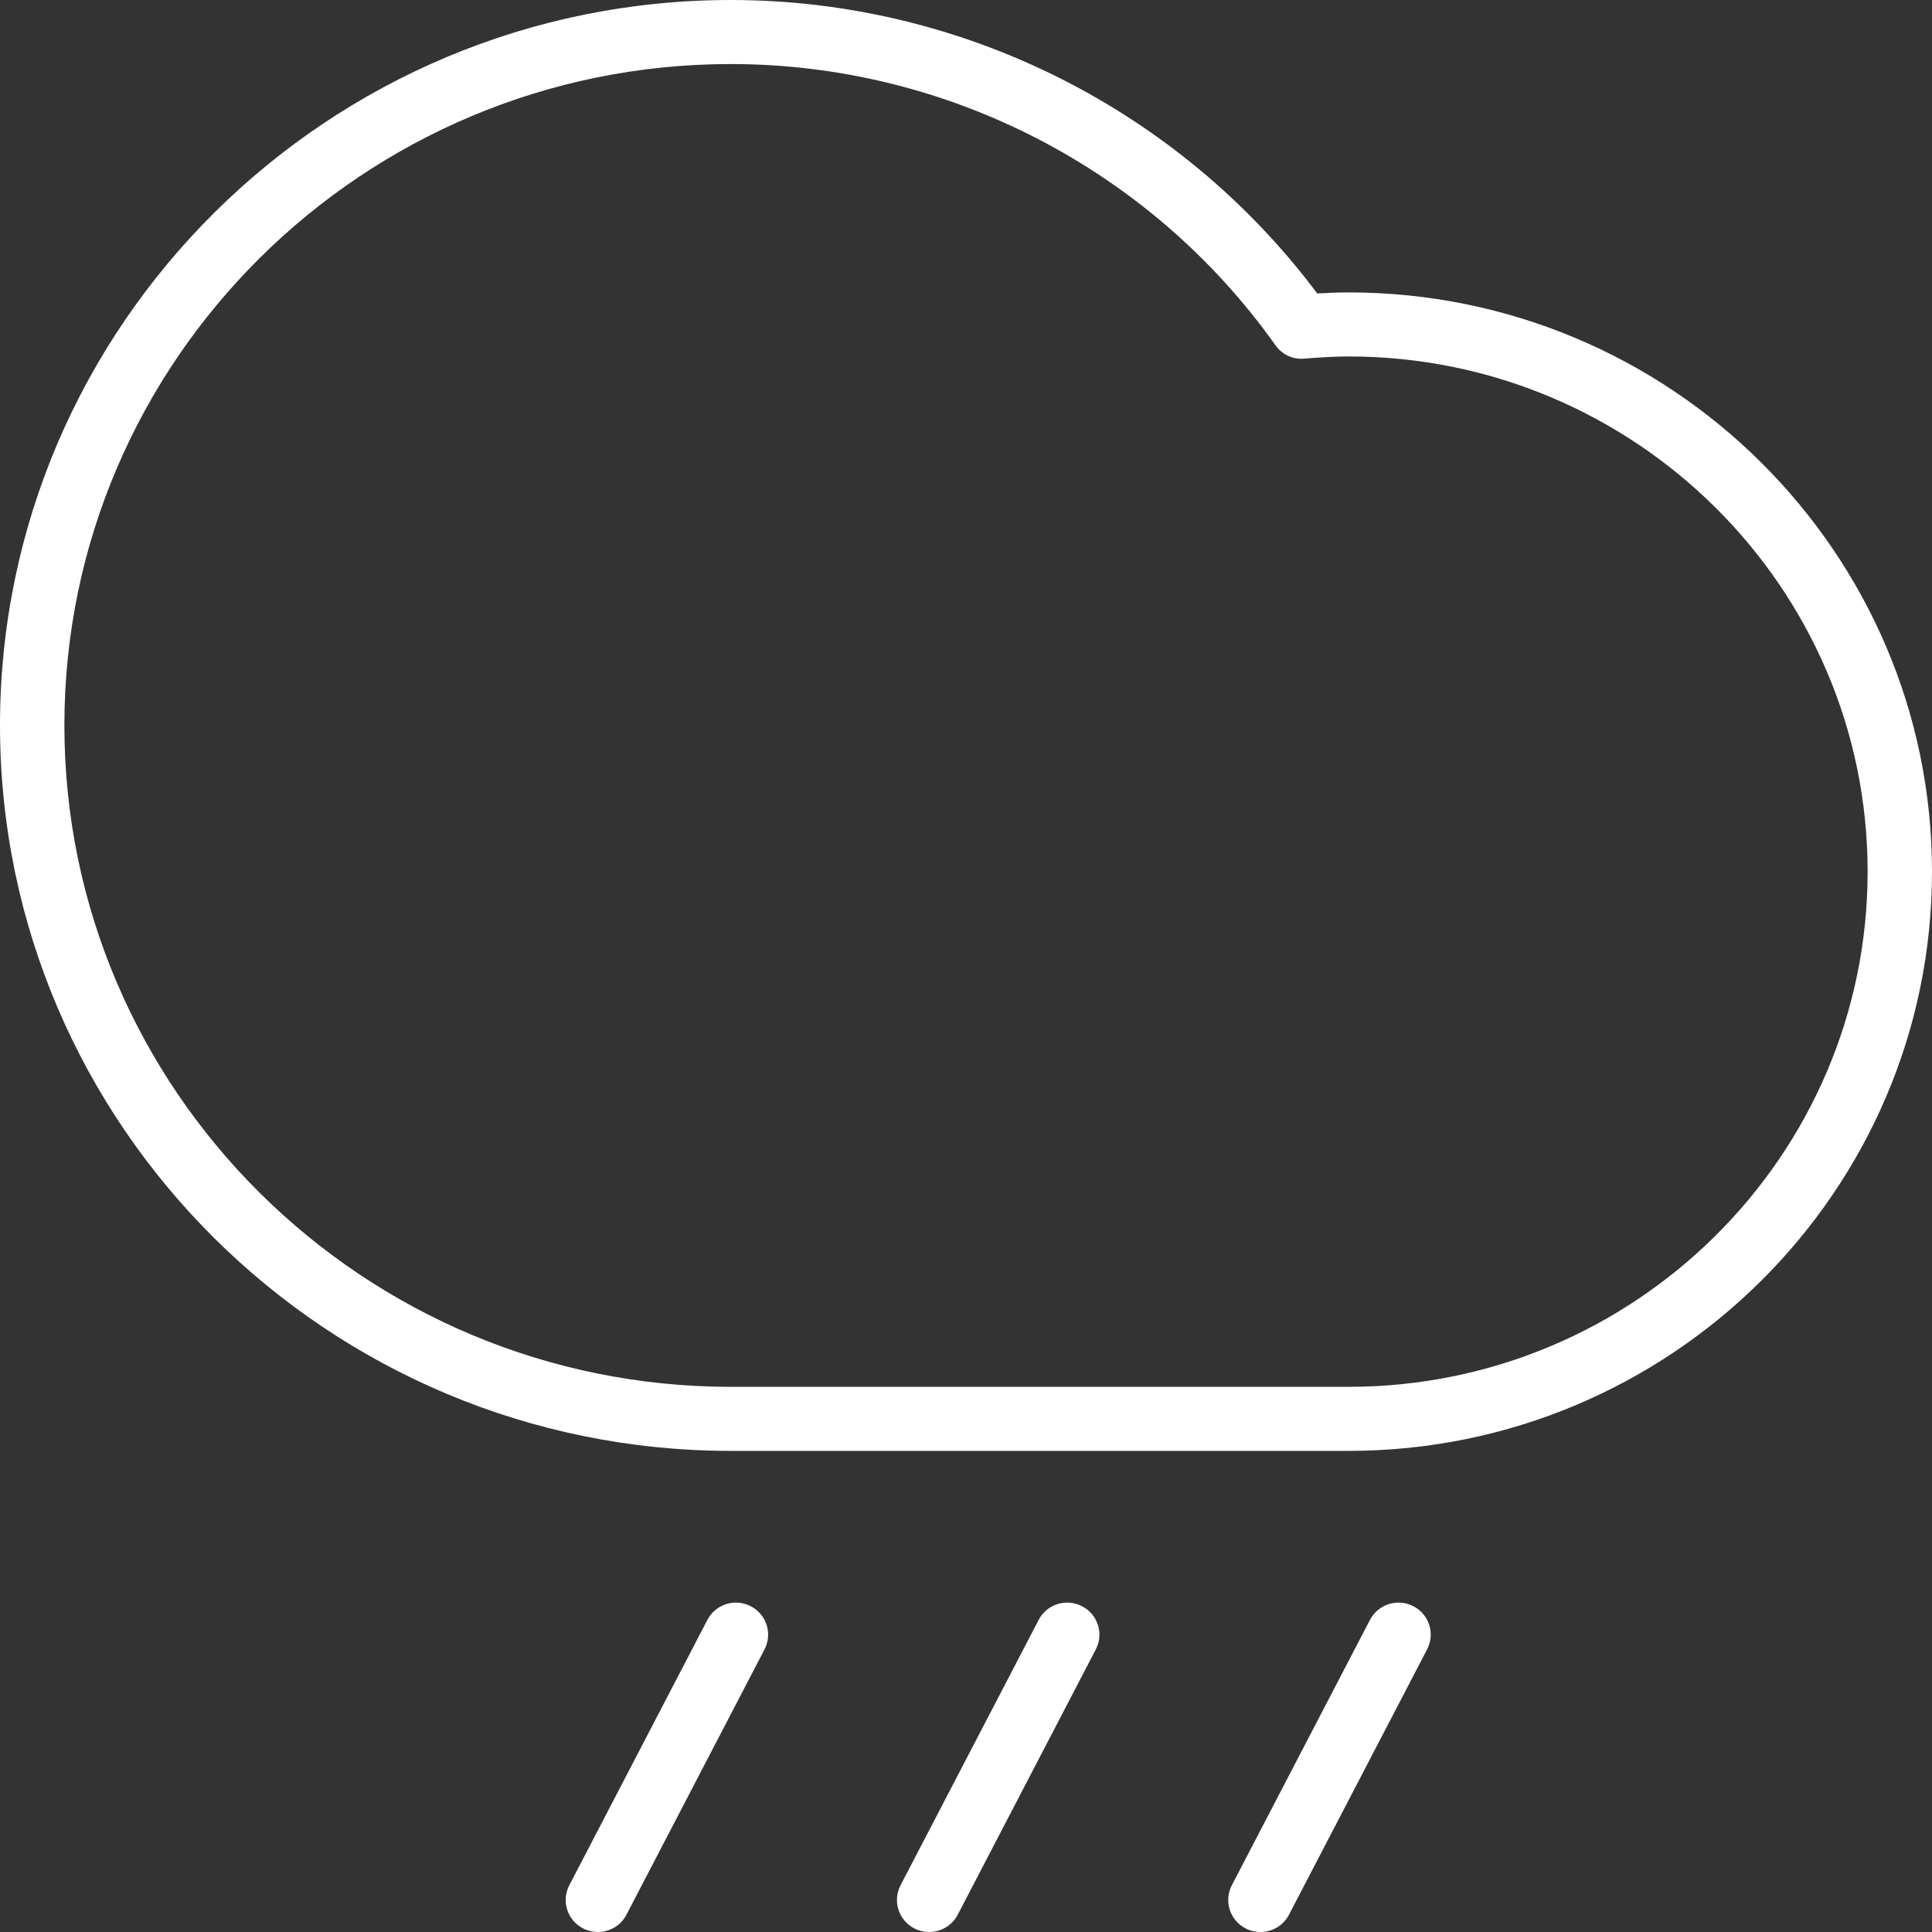 <svg width="40" height="40" viewBox="0 0 40 40" fill="none" xmlns="http://www.w3.org/2000/svg">
<rect x="0" y="0" width="40" height="40" fill="#333333" stroke="none"/>
<path d="M15.13 1.326C7.522 1.326 1.333 7.469 1.333 15.019C1.333 22.57 7.522 28.713 15.13 28.713H27.92C33.846 28.713 38.667 23.928 38.667 18.047C38.667 12.164 33.846 7.38 27.92 7.38C27.612 7.38 27.308 7.401 27.007 7.425C26.766 7.447 26.543 7.34 26.407 7.148C23.818 3.502 19.603 1.326 15.13 1.326ZM27.92 30.039H15.13C6.787 30.039 0 23.301 0 15.019C0 6.738 6.787 0 15.13 0C19.909 0 24.419 2.264 27.272 6.076C27.487 6.063 27.703 6.054 27.92 6.054C34.581 6.054 40 11.434 40 18.047C40 24.659 34.581 30.039 27.92 30.039" fill="white"/>
<path d="M12.378 40C12.275 40 12.17 39.976 12.072 39.926C11.745 39.758 11.617 39.358 11.787 39.032L14.645 33.539C14.815 33.214 15.214 33.085 15.543 33.255C15.87 33.423 15.998 33.822 15.829 34.148L12.97 39.642C12.851 39.87 12.619 40 12.378 40Z" fill="white"/>
<path d="M19.236 40C19.134 40 19.029 39.976 18.93 39.926C18.604 39.758 18.476 39.358 18.645 39.032L21.504 33.539C21.673 33.214 22.073 33.085 22.402 33.255C22.729 33.423 22.857 33.822 22.688 34.148L19.829 39.642C19.71 39.87 19.478 40 19.236 40Z" fill="white"/>
<path d="M26.095 40C25.992 40 25.887 39.976 25.789 39.926C25.462 39.758 25.335 39.358 25.504 39.032L28.363 33.539C28.532 33.214 28.933 33.085 29.262 33.255C29.589 33.423 29.716 33.822 29.547 34.148L26.687 39.642C26.569 39.87 26.337 40 26.095 40Z" fill="white"/>
</svg>
